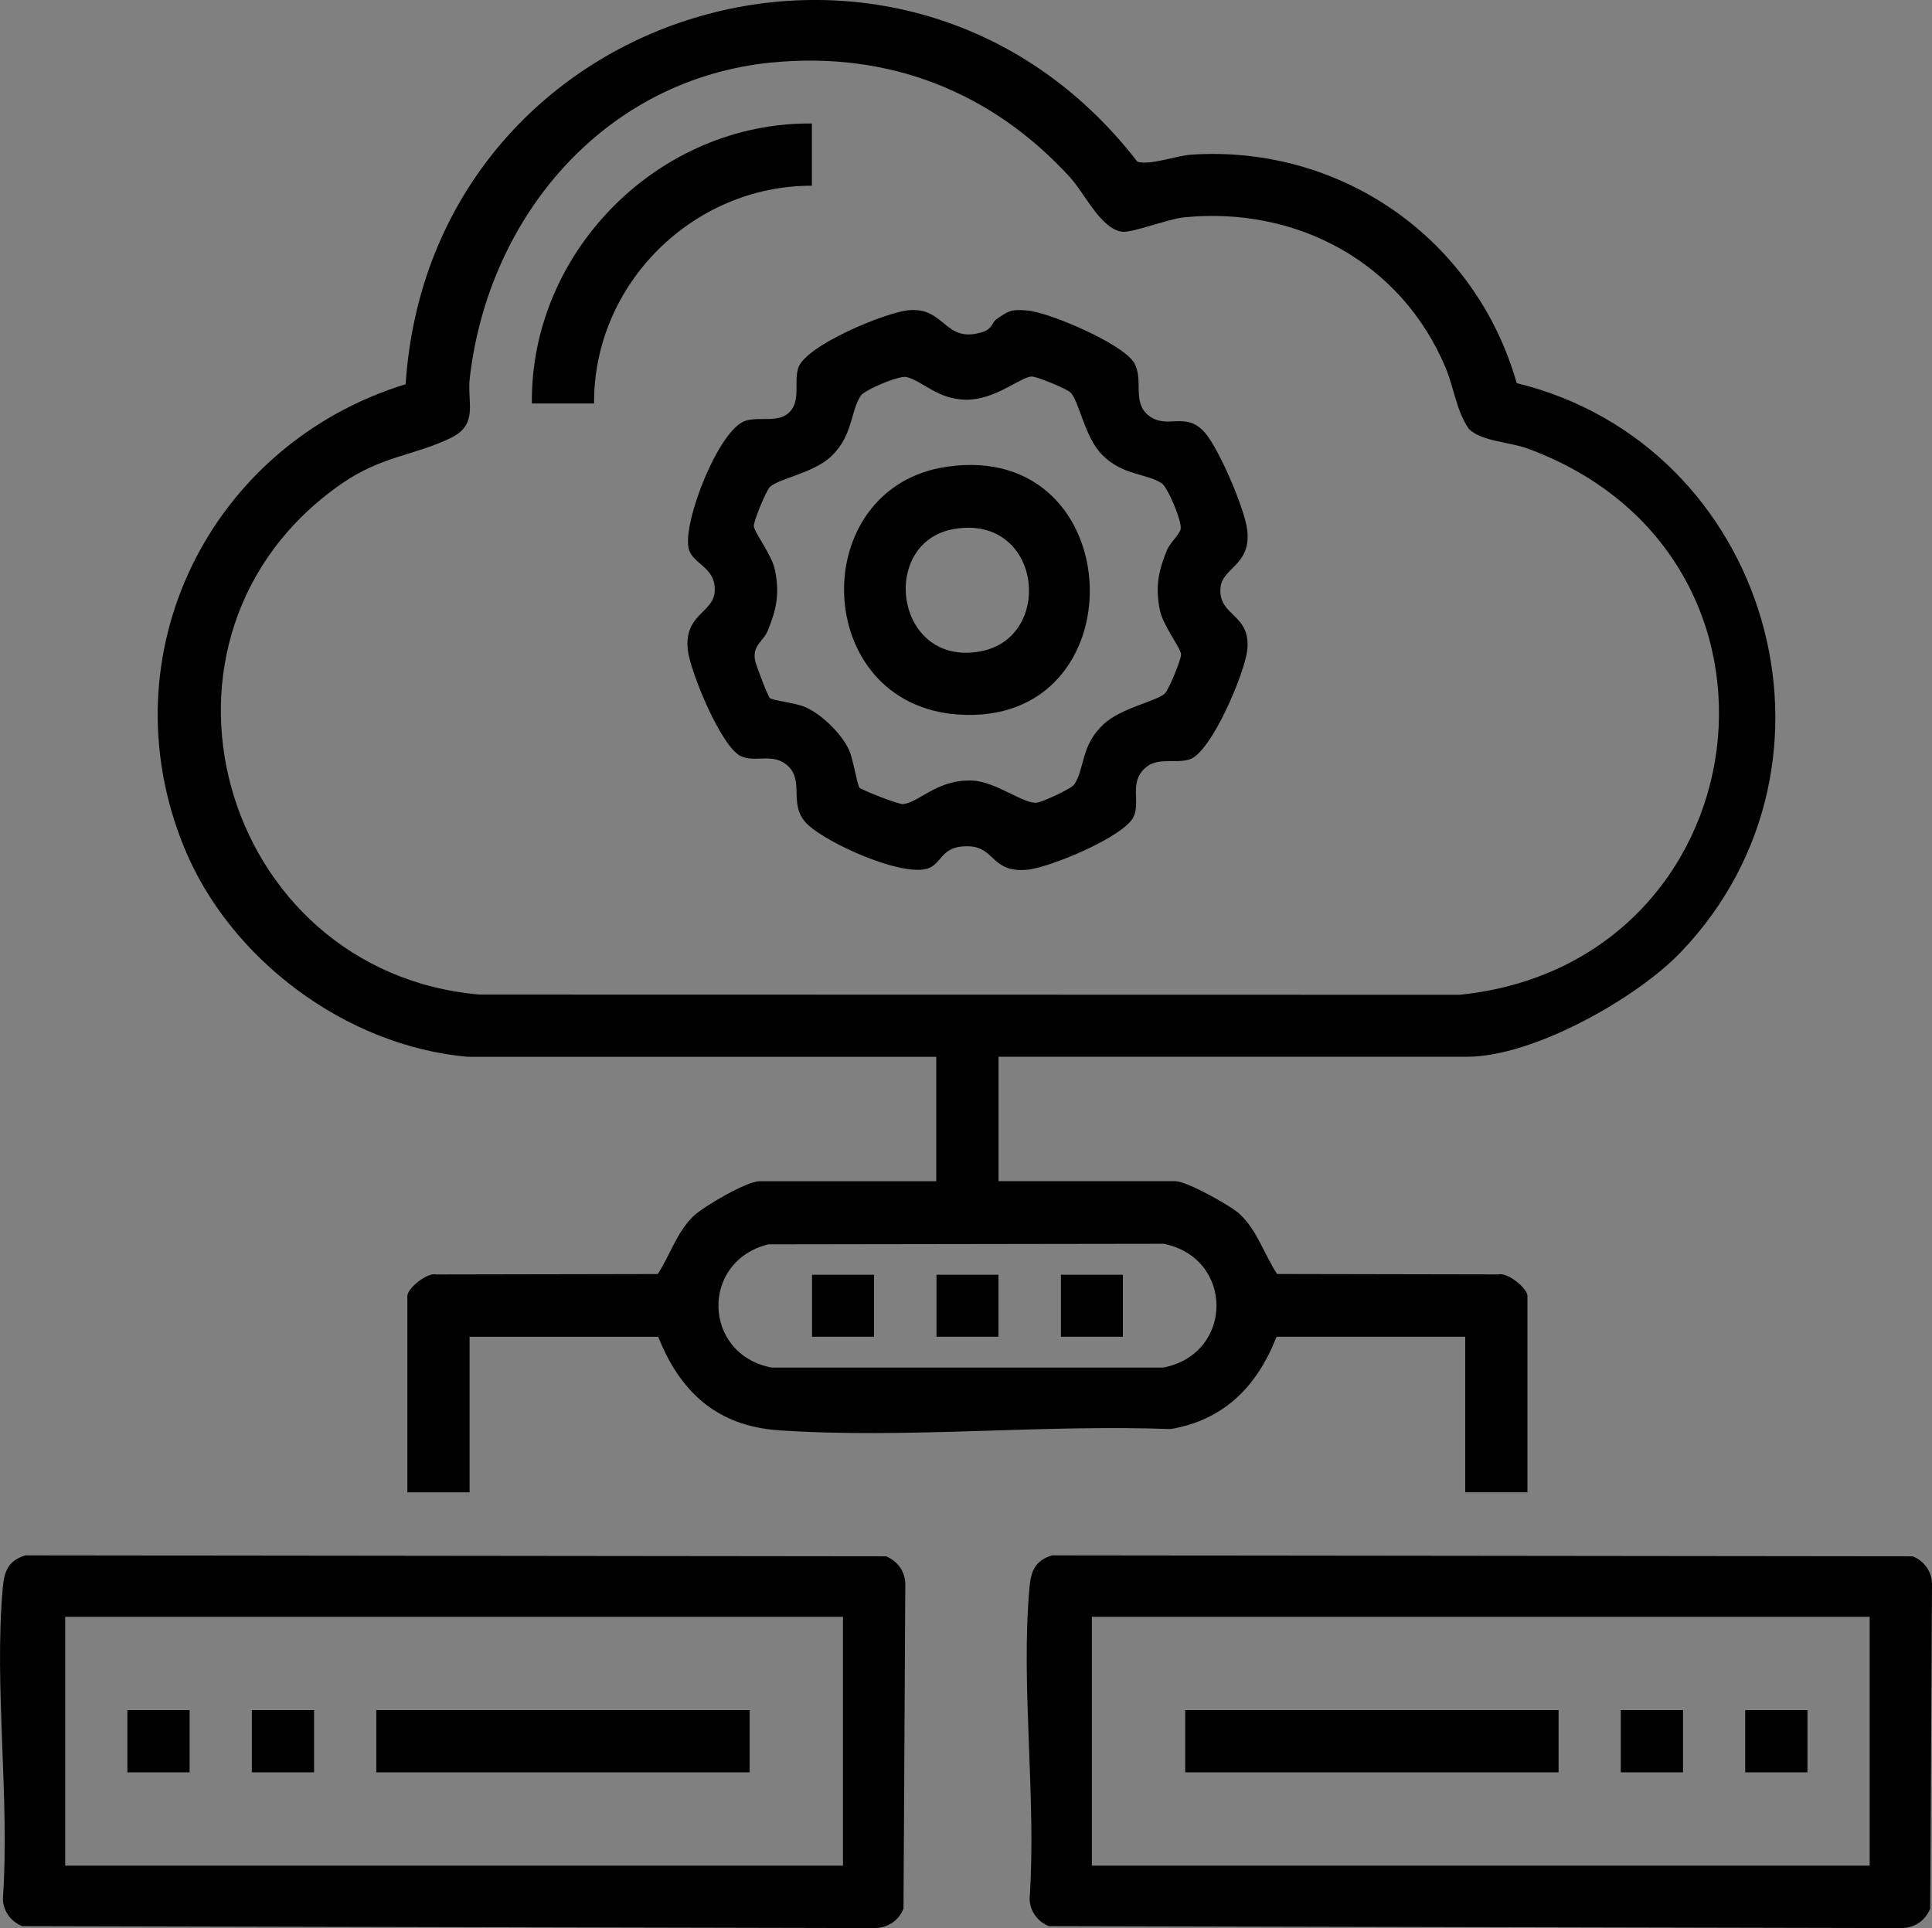 <?xml version="1.0" encoding="UTF-8"?><svg id="Layer_2" xmlns="http://www.w3.org/2000/svg" width="372.59" height="371.86" viewBox="0 0 372.59 371.86"><rect x="0" y="0" width="372.59" height="371.86" fill="#808080" stroke="none"/><g id="Layer_1-2"><path d="M90.2,203.82c-23.5-2.07-45.93-18.83-54.74-40.51-15.1-37.15,4.98-77.57,42.77-89.21C83.05,1.11,174.49-26.88,219.35,31.19c2.45.75,7.53-1.18,10.36-1.36,28.99-1.92,54.88,16.27,62.79,44.06,48.62,11.9,66.61,73.12,31.71,109.68-8.65,9.07-28.62,20.24-41.26,20.24h-90.38v24h34.12c2.14,0,10.61,4.67,12.4,6.35,3.4,3.18,4.71,7.78,7.2,11.55l42.67.08c1.84-.44,5.61,2.72,5.61,4.14v37.88h-12v-30h-36.38c-3.71,9.49-10.06,16.04-20.44,17.81-24.64-.94-51.16,1.91-75.59.23-11.84-.82-18.97-7.33-23.22-18.03h-36.38v30h-12v-37.88c0-1.42,3.77-4.59,5.61-4.14l42.67-.08c2.42-3.66,3.62-7.99,6.86-11.14,1.92-1.87,10.33-6.76,12.74-6.76h34.12v-24h-90.38ZM148.92,12.04c-32.32,3.15-54.75,29.69-58.33,60.92-.52,4.55,1.72,8.86-3.55,11.45-7.05,3.46-13.41,3.5-21.14,8.86-42.08,29.2-23.55,94.17,26.57,98.55l189.02.04c58.43-5.96,69.36-84.68,13.07-105.37-3.35-1.23-8.8-1.34-11.26-3.74-2.44-3.43-2.85-7.9-4.56-11.94-8.55-20.25-28.7-31.07-50.43-28.89-3.09.31-9.93,3.02-11.92,2.77-4.04-.51-7.26-7.44-9.92-10.37-15.06-16.56-34.98-24.47-57.54-22.27ZM148.13,240c-13.11,3.28-12.64,21.17.64,23.75h75.62c13.61-2.68,13.62-21.18,0-23.87l-76.25.11Z"/><path d="M4.86,299.98l166,.18c2.19.87,3.67,2.88,3.73,5.27l-.35,62.68c-1.03,2.52-3.29,3.87-6,3.75l-163.95-.37c-2.19-.87-3.67-2.88-3.73-5.27,1.35-19.36-1.74-40.97-.02-60.05.28-3.16,1.07-5.17,4.32-6.18ZM162.57,311.82H12.57v48h150v-48Z"/><path d="M202.86,299.98l166,.18c2.19.87,3.67,2.88,3.73,5.27l-.35,62.68c-1.03,2.52-3.29,3.87-6,3.75l-163.95-.37c-2.19-.87-3.67-2.88-3.73-5.27,1.35-19.36-1.74-40.97-.02-60.05.28-3.16,1.07-5.17,4.32-6.18ZM360.57,311.82h-150v48h150v-48Z"/><path d="M168.57,245.82h-12v12h12v-12ZM192.57,245.82h-12v12h12v-12ZM216.57,245.82h-12v12h12v-12Z" style="fill:#fff;"/><path d="M192.1,61.6c2.42-1.64,2.85-1.99,6.01-1.72,4.29.37,18.53,6.45,20.64,10.14,1.82,3.19-.44,7.54,2.69,10.06,3.61,2.92,7.15-.93,10.91,3.34,2.72,3.09,7.74,14.8,8.19,18.84.76,6.88-4.9,7.15-5.18,11.21-.38,5.46,5.91,4.87,5.18,11.88-.45,4.33-6.9,19.81-11.16,21.12-2.88.88-6.28-.57-8.7,1.8-2.89,2.83-.75,6.3-2.03,9.19-1.71,3.87-16.22,9.88-20.53,10.28-6.89.64-6.23-4.28-11.14-4.51-5.82-.27-5.12,3.62-8.45,4.38-5.2,1.18-18.62-4.81-22.64-8.47s-.75-8.16-3.76-11.24c-2.83-2.89-6.3-.75-9.19-2.03-3.82-1.69-9.83-16.33-10.29-20.52-.76-6.88,4.9-7.15,5.18-11.21.33-4.85-4.34-5.27-5.03-8.4-1.14-5.11,5.85-23.02,11.01-24.6,2.79-.86,6.55.58,8.64-1.86,1.94-2.26.65-5.56,1.48-8.27,1.34-4.38,16.71-10.67,21.12-11.16,7.36-.81,6.99,6.65,14.61,4.13,1.65-.55,1.76-1.91,2.47-2.39ZM165.74,151.9c.29.41,7.53,3.27,8.41,3.18,3.16-.3,6.66-4.91,13.52-4.52,4.57.26,9.89,4.68,12.41,4.23,1.16-.21,6.53-2.66,7.09-3.49,2.1-3.16,1.19-7.44,5.64-11.61,3.47-3.26,10.54-4.46,11.94-6.06.7-.8,3.07-6.43,3.02-7.45-.06-1.22-3.53-5.57-4.1-8.57-.86-4.46-.3-7.36,1.36-11.46.58-1.44,2.43-3.03,2.66-4.13.3-1.42-2.48-8.03-3.64-8.8-2.99-1.98-7.6-1.46-11.62-5.63-3.32-3.43-4.37-10.49-6.05-11.95-.8-.7-6.44-3.07-7.45-3.02-2.15.11-7.06,4.56-12.69,4.47-5.54-.09-8.41-3.72-11.47-4.38-1.42-.31-8.02,2.47-8.79,3.64-1.98,2.99-1.46,7.6-5.63,11.62-3.43,3.32-10.49,4.37-11.95,6.05-.7.8-3.07,6.43-3.02,7.45.06,1.22,3.53,5.57,4.1,8.57.86,4.46.3,7.36-1.36,11.46-.96,2.38-3.03,2.87-2.51,5.83.16.92,2.49,7.05,2.88,7.32.68.48,5.02.93,6.87,1.75,3.12,1.39,6.88,5.07,8.34,8.16.85,1.81,1.55,6.63,2.04,7.34Z"/><path d="M156.57,23.82v12c-22.94-.06-42.15,18.99-42,42h-12c-.3-29.41,24.59-54.3,54-54Z"/><rect x="156.57" y="245.82" width="12" height="12"/><rect x="180.57" y="245.82" width="12" height="12"/><rect x="204.57" y="245.82" width="12" height="12"/><rect x="72.57" y="329.82" width="72" height="12"/><rect x="24.57" y="329.82" width="12" height="12"/><rect x="48.57" y="329.82" width="12" height="12"/><rect x="228.57" y="329.82" width="72" height="12"/><rect x="312.57" y="329.82" width="12" height="12"/><rect x="336.57" y="329.82" width="12" height="12"/><path d="M182.64,90.01c35.49-5.15,37.19,50.32,2.06,47.79-28.37-2.04-29.36-43.83-2.06-47.79ZM184.12,102c-14.68,2.38-11.65,26.62,4.9,23.64,14.38-2.59,11.95-26.37-4.9-23.64Z"/></g></svg>